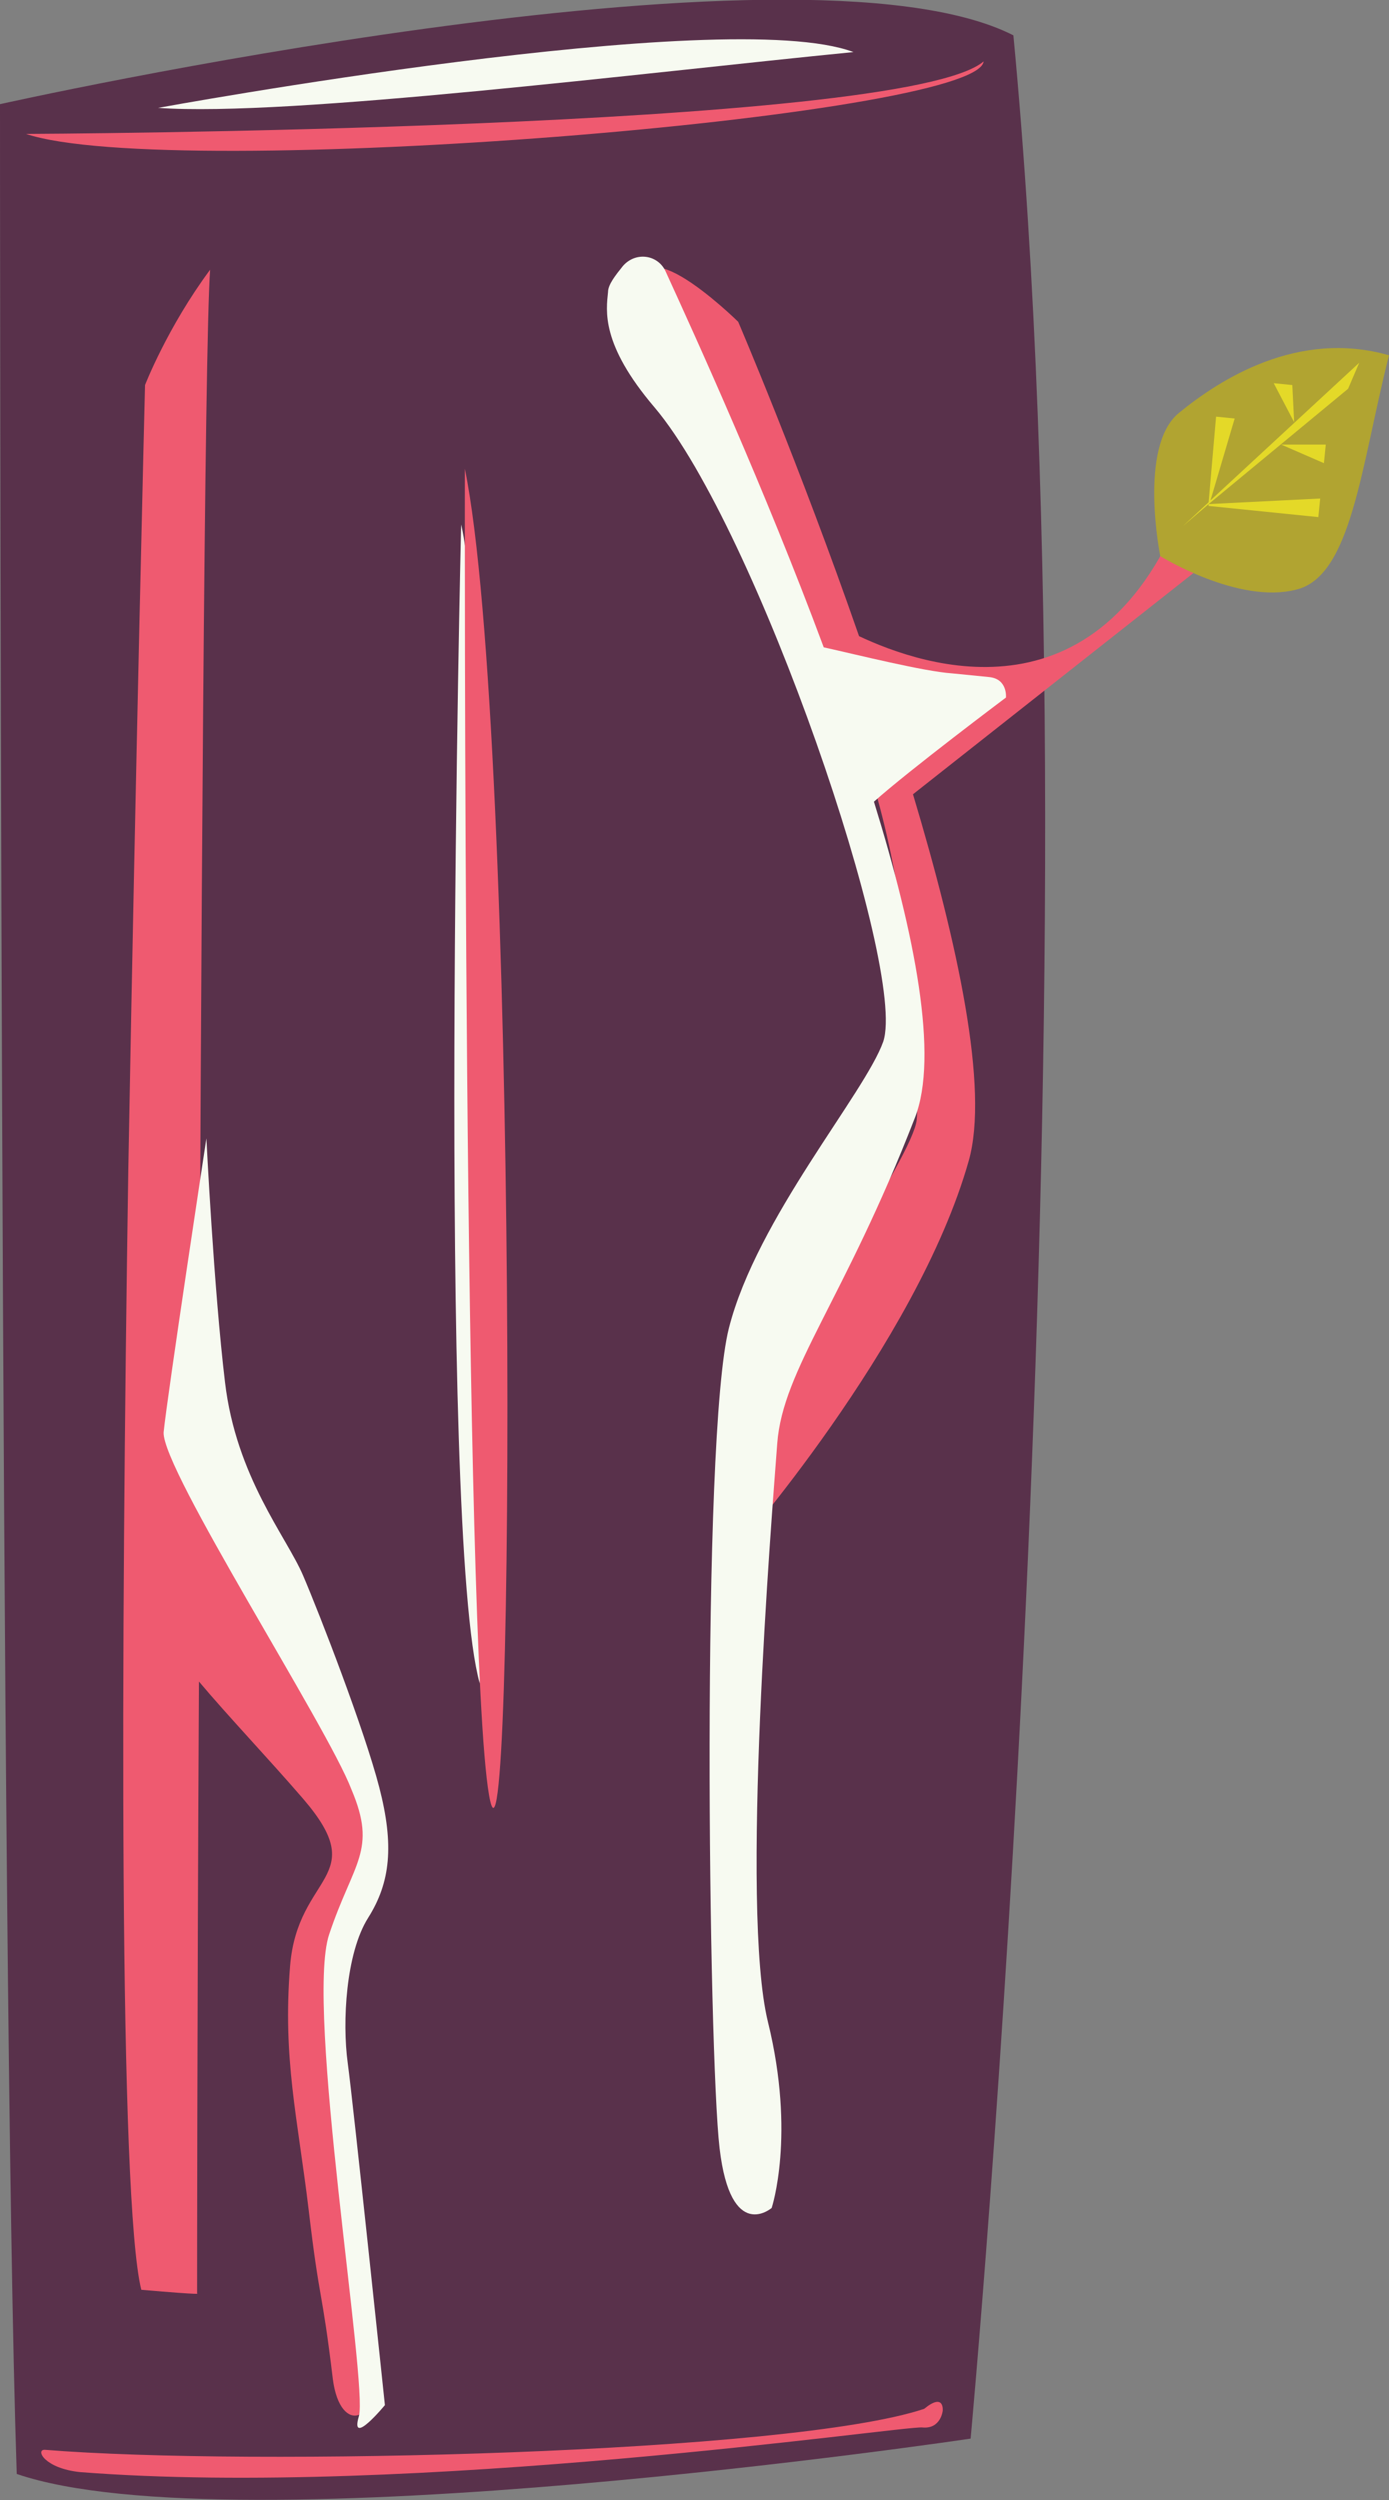 <?xml version="1.0" encoding="utf-8"?>
<!-- Generator: Adobe Illustrator 21.0.2, SVG Export Plug-In . SVG Version: 6.00 Build 0)  -->
<svg version="1.0" id="Layer_1" xmlns="http://www.w3.org/2000/svg" xmlns:xlink="http://www.w3.org/1999/xlink" x="0px" y="0px"
	 viewBox="0 0 74.7 134.4" style="enable-background:new 0 0 74.7 134.4;" xml:space="preserve">
<rect x="0" y="0" width="74.7" height="134.4" fill="#808080" stroke="none"/>
<style type="text/css">
	.st0{fill:#59314B;}
	.st1{fill:#EF5A70;}
	.st2{fill:#B1A431;}
	.st3{fill:#E4D928;}
	.st4{fill:#F7FAF1;}
</style>
<path class="st0" d="M0,5.6c0,0,42.9-9.6,54.5-3.7c4.9,51.6-2.3,129.2-2.3,129.2s-39.6,5.9-51.3,1.9C0,105.9,0,5.6,0,5.6z"/>
<path class="st1" d="M64.7,30.4c0,0,0,0-0.7-4.1c-4.5,13-14.4,9.5-17.8,7.9C43,25,39.7,17.3,39.7,17.3s-6.4-6.3-5-0.4
	c1.5,6.1,2.3,7.5,3.3,9.3c1.8,3.2,0.8,2.1,5.9,9.2c5.1,7.1,5.6,22.9,5.4,24.8c-0.2,2-6.9,11.5-8.3,15.4s-1.6,7.9-1.6,7.9
	s9.9-11.2,12.7-21.1c1.1-3.9-0.6-11.7-3-19.7L64.7,30.4z"/>
<path class="st2" d="M62.4,29.9c0,0-1.2-5.9,1-7.7s6.4-4.5,11.3-3.1c-1.5,5.9-2,11.9-5,12.6C66.6,32.5,62.4,29.9,62.4,29.9z"/>
<path class="st1" d="M1.4,7.2c0,0,47.2-0.2,51.5-3.9C52.6,6.3,9.2,9.8,1.4,7.2z"/>
<g>
	<polygon class="st3" points="65.1,26.9 66.4,22.5 65.4,22.4 65,27 63.6,28.3 65,27.1 65,27.4 65,27.2 70.9,27.8 71,26.8 65,27.1 
		65,27.1 72.5,20.9 73.1,19.5 	"/>
	<polygon class="st3" points="71.2,24.9 71.3,23.9 68.9,23.9 	"/>
	<polygon class="st3" points="69.5,20.7 68.5,20.6 69.6,22.7 	"/>
</g>
<path class="st4" d="M8.5,5.8c0,0,30.5-5.6,37.4-3C34.7,3.9,15.5,6.3,8.5,5.8z"/>
<path class="st4" d="M54.1,37.5c0,0,0.1-1-0.9-1.1c-1-0.1,0,0-2-0.2c-1.5-0.1-5.1-1-6.9-1.4c-3.2-8.6-6.9-16.7-8.5-20.2
	c-0.4-0.9-1.6-1.1-2.3-0.3c-0.4,0.5-0.8,1-0.8,1.4c-0.1,1-0.4,2.8,2.5,6.2c5.5,6.5,13.6,30.2,12.3,34.1c-1,2.8-6.8,9.5-8.3,15.4
	c-1.5,5.9-1.1,39-0.5,44.1s2.8,3.2,2.8,3.2s1.3-3.9-0.2-10c-1.5-6.1,0.2-27.1,0.5-31.1c0.3-4,3.6-7.7,7.4-17.5c1.3-3.3,0-9.9-2.2-17
	C48.9,41.4,54.1,37.5,54.1,37.5z"/>
<path class="st1" d="M18.2,109.9c-1.4-8.1,3.5-5.7,1-13c-1.7-5-6-12.6-8.5-16.8c0.1-28.5,0.3-61.4,0.6-65.6
	c-2.3,3.1-3.5,6.2-3.5,6.2S7.3,40.6,6.9,62.9c-0.4,26-0.5,55.4,0.7,60.2c3.5,0.3,3,0.2,3,0.2s0-14.5,0.1-32.9
	c1.6,1.9,3.7,4.1,5.6,6.3c3.7,4.3-0.3,4-0.7,9c-0.4,5,0.4,8.1,1,13.1c0.6,5.1,0.7,4.1,1.3,9.1c0.4,3.1,2.6,2.3,2.1-0.8
	C19.2,123,19.6,118,18.2,109.9z"/>
<path class="st1" d="M2.4,131.7c11,0.9,40.1,0.2,47.3-2.2c1.1-0.9,1,0.1,1,0.1s-0.1,1-1.1,0.9c-1-0.1-27.4,3.8-45.3,2.4
	C2.4,132.7,1.9,131.7,2.4,131.7z"/>
<path class="st4" d="M11.1,61.2c0,0,0.4,8.1,1,13.1c0.6,5.1,3.3,8.3,4.2,10.4s3.3,8.3,4.1,11.4c0.8,3.1,0.6,5.1-0.6,7
	c-1.2,1.9-1.4,5.6-1.1,7.8c0.3,2.2,2,18.4,2,18.4s-1.9,2.3-1.4,0.6c0.5-1.7-2.9-22-1.6-25.9c1.3-3.9,2.6-4.5,1.2-7.8
	C17.6,92.8,8.7,79,8.8,77C9,75,11.1,61.2,11.1,61.2z"/>
<path class="st4" d="M24.8,28.2c0,0-1.3,54.1,1,62.3C26.7,79.5,26.3,34.3,24.8,28.2z"/>
<path class="st1" d="M25,25.2c0,0-0.1,63.2,1.3,71.3C27.7,104.6,27.9,39.4,25,25.2z"/>
</svg>

